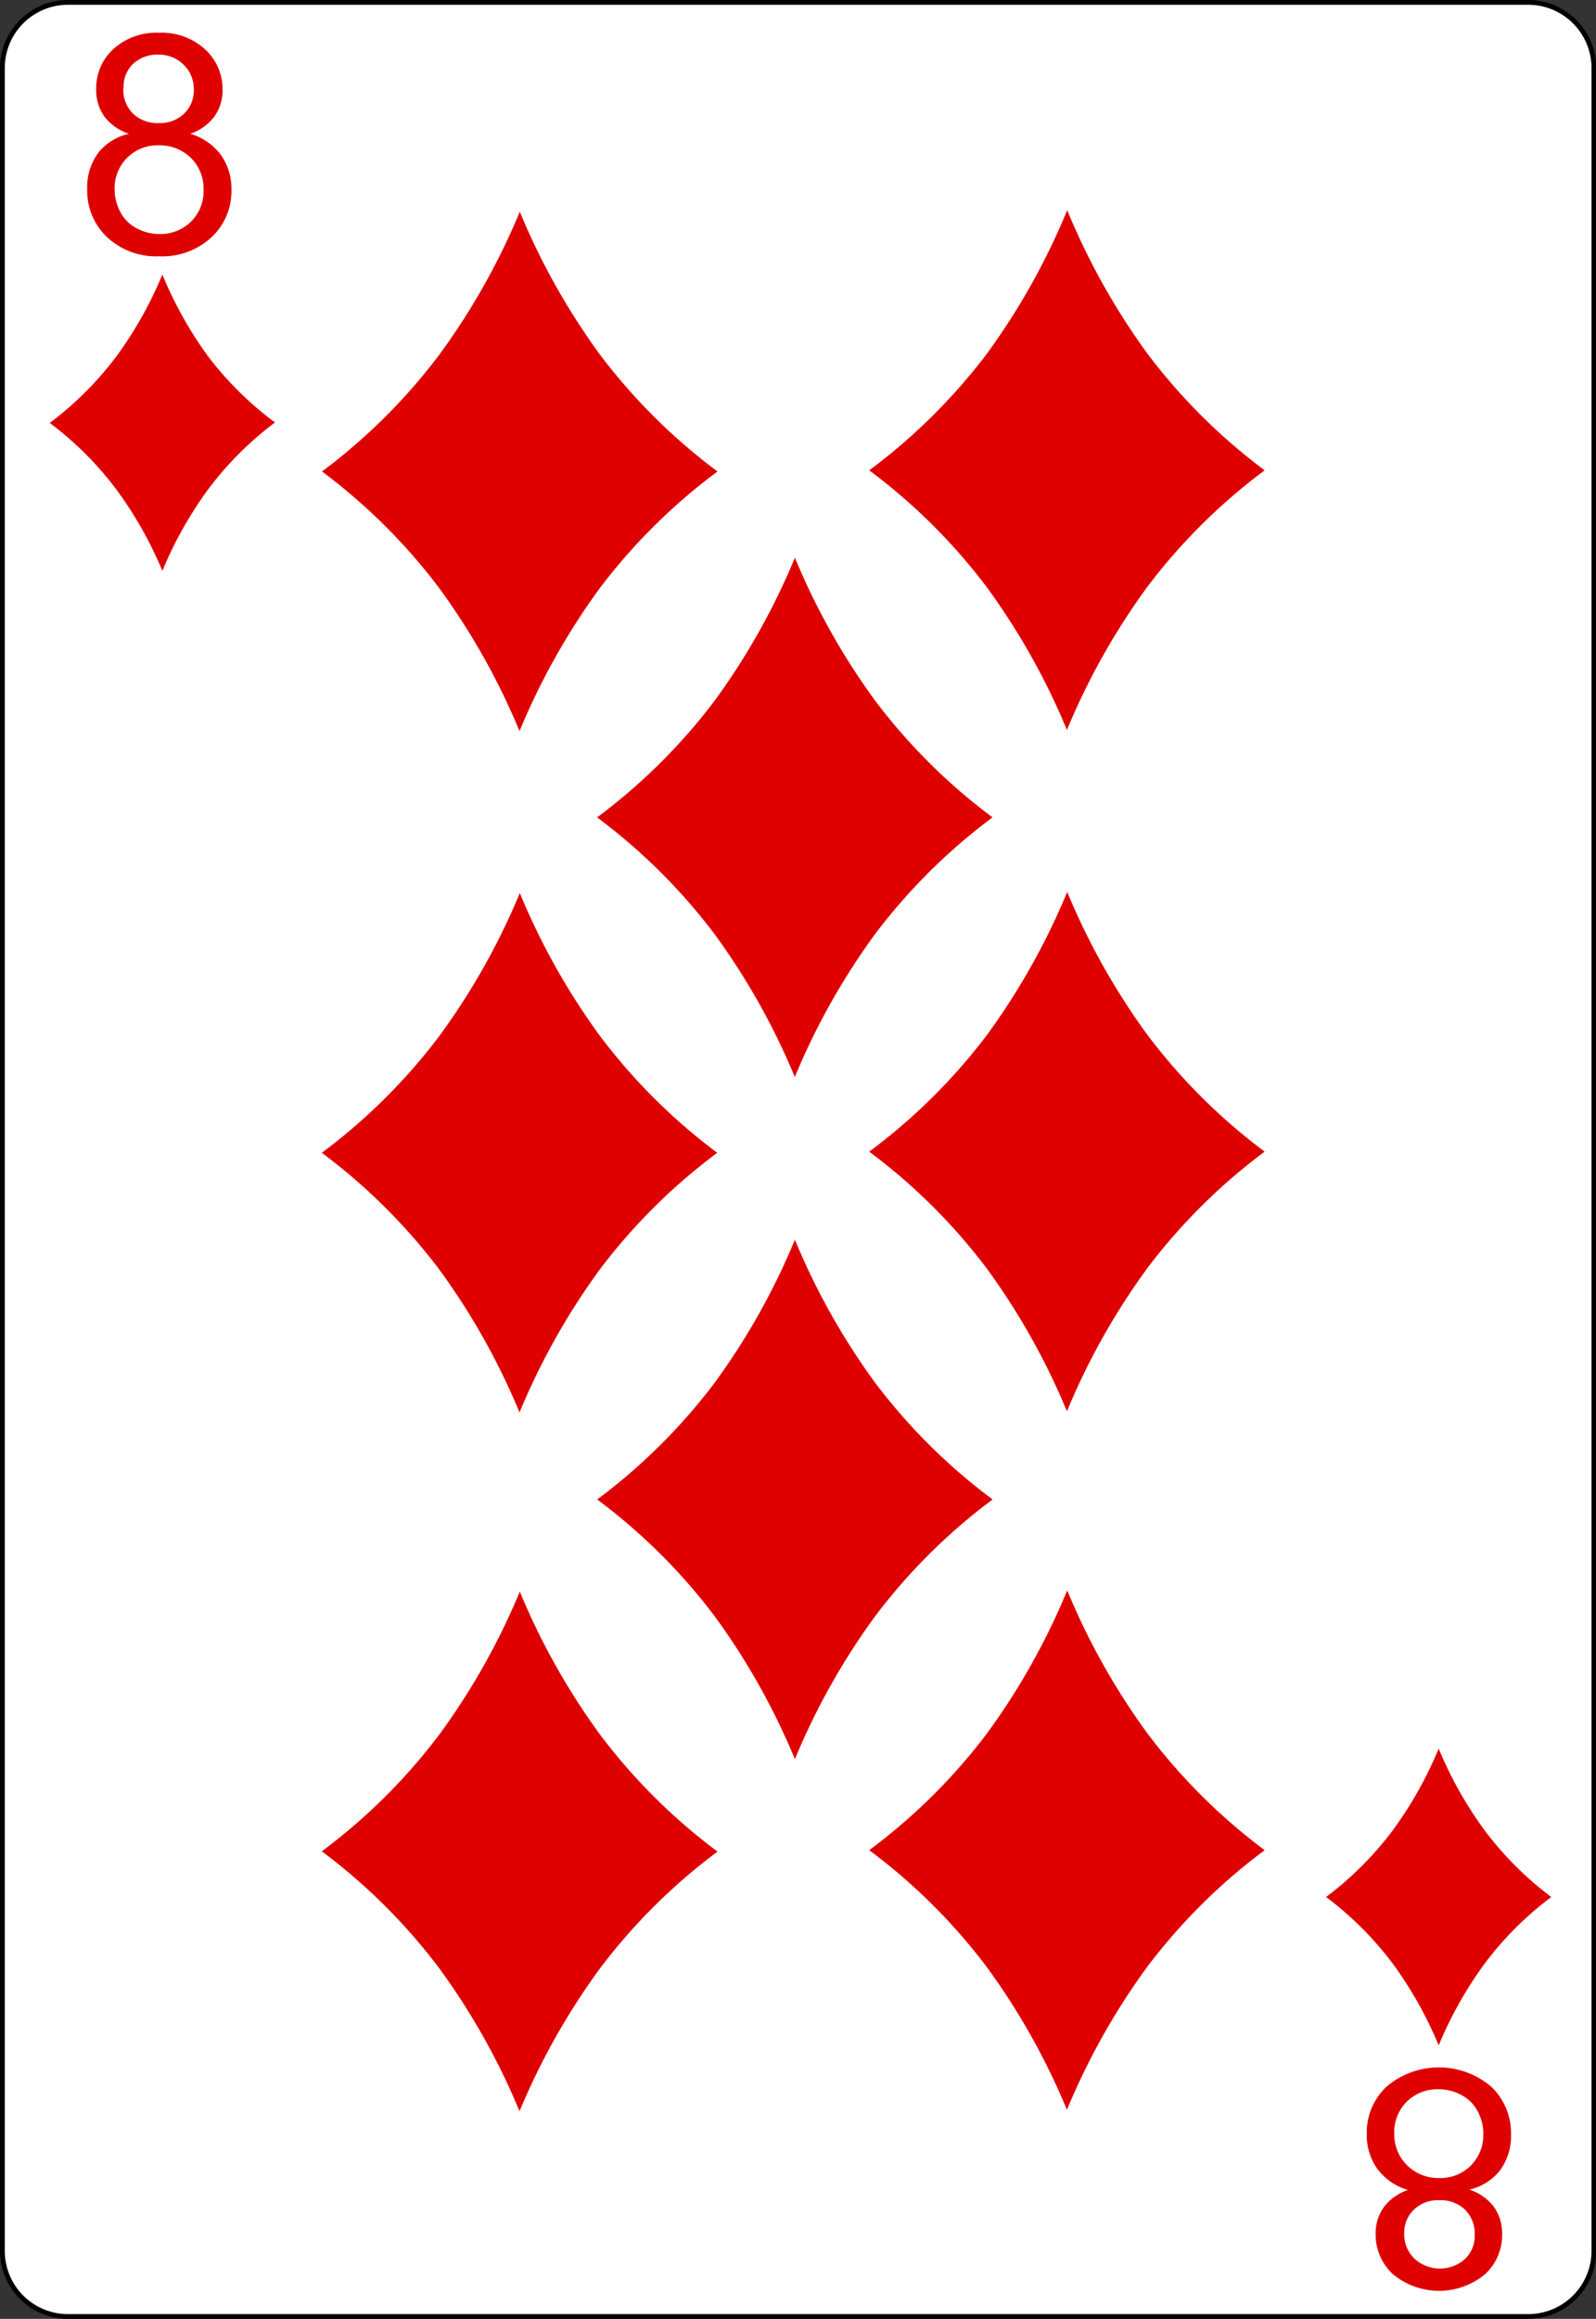 <svg id="svg2" xmlns="http://www.w3.org/2000/svg" viewBox="0 0 167.09 242.67"><rect x="0" y="0" width="167.09" height="242.67" fill="#333333" stroke="none"/><title>8-Diamonds</title><g id="Layer_1"><g id="path5"><path d="M166.84,235.55a6.89,6.89,0,0,1-6.87,6.87H7.11a6.88,6.88,0,0,1-6.86-6.87V7.12A6.89,6.89,0,0,1,7.11.25H160a6.89,6.89,0,0,1,6.87,6.87Z" transform="translate(0 0)" style="fill:#fff"/><path d="M160,242.67H7.11A7.12,7.12,0,0,1,0,235.55V7.12A7.12,7.12,0,0,1,7.11,0H160a7.13,7.13,0,0,1,7.12,7.12V235.55A7.13,7.13,0,0,1,160,242.67ZM7.11.5A6.62,6.62,0,0,0,.5,7.12V235.55a6.62,6.62,0,0,0,6.61,6.62H160a6.63,6.63,0,0,0,6.62-6.62V7.12A6.63,6.63,0,0,0,160,.5Z" transform="translate(0 0)"/></g></g><g id="text3788" style="isolation:isolate"><g style="isolation:isolate"><path d="M13.5,14a5.29,5.29,0,0,1-2.59-1.83,4.78,4.78,0,0,1-.84-2.84,5.56,5.56,0,0,1,1.8-4.2,6.67,6.67,0,0,1,4.78-1.7,6.71,6.71,0,0,1,4.83,1.74A5.64,5.64,0,0,1,23.3,9.4a4.67,4.67,0,0,1-.84,2.77A5.27,5.27,0,0,1,19.92,14a6.16,6.16,0,0,1,3.21,2.22,6.1,6.1,0,0,1,1.1,3.66,6.58,6.58,0,0,1-2.08,4.94,7.55,7.55,0,0,1-5.47,2,7.54,7.54,0,0,1-5.47-2,6.68,6.68,0,0,1-2.08-5A6.05,6.05,0,0,1,10.28,16,5.68,5.68,0,0,1,13.5,14ZM12,19.8a5.08,5.08,0,0,0,.57,2.33,4,4,0,0,0,1.7,1.74,5,5,0,0,0,2.42.62A4.54,4.54,0,0,0,20,23.19a4.44,4.44,0,0,0,1.31-3.3A4.51,4.51,0,0,0,20,16.54a4.64,4.64,0,0,0-3.38-1.33A4.47,4.47,0,0,0,12,19.8Zm.91-10.58a3.56,3.56,0,0,0,1,2.66,3.71,3.71,0,0,0,2.72,1,3.64,3.64,0,0,0,2.66-1,3.38,3.38,0,0,0,1-2.51,3.51,3.51,0,0,0-1.07-2.6,3.64,3.64,0,0,0-2.66-1.05,3.68,3.68,0,0,0-2.67,1A3.32,3.32,0,0,0,12.94,9.23Z" transform="translate(0 0)" style="fill:#df0000"/></g></g><g id="text3788-4" style="isolation:isolate"><g style="isolation:isolate"><path d="M153.83,229.14a5.29,5.29,0,0,1,2.59,1.83,4.78,4.78,0,0,1,.84,2.84,5.56,5.56,0,0,1-1.8,4.2,7.56,7.56,0,0,1-9.61,0,5.64,5.64,0,0,1-1.83-4.24,4.68,4.68,0,0,1,.84-2.77,5.27,5.27,0,0,1,2.54-1.82,6.16,6.16,0,0,1-3.21-2.22,6.1,6.1,0,0,1-1.1-3.66,6.58,6.58,0,0,1,2.08-4.94,8.46,8.46,0,0,1,10.94,0,6.68,6.68,0,0,1,2.08,5,6.05,6.05,0,0,1-1.13,3.74A5.67,5.67,0,0,1,153.83,229.14Zm1.47-5.81a5.08,5.08,0,0,0-.57-2.33,4,4,0,0,0-1.7-1.74,5,5,0,0,0-2.42-.62,4.54,4.54,0,0,0-3.33,1.3,4.44,4.44,0,0,0-1.31,3.3,4.52,4.52,0,0,0,1.35,3.36,4.64,4.64,0,0,0,3.38,1.33,4.47,4.47,0,0,0,4.59-4.59Zm-.91,10.58a3.56,3.56,0,0,0-1-2.66,3.71,3.71,0,0,0-2.72-1,3.64,3.64,0,0,0-2.66,1,3.38,3.38,0,0,0-1,2.51,3.51,3.51,0,0,0,1.07,2.6,3.93,3.93,0,0,0,5.34,0A3.32,3.32,0,0,0,154.39,233.9Z" transform="translate(0 0)" style="fill:#df0000"/></g></g><g id="layer1-2-6"><g id="dl-6"><path d="M21.76,37.26A41.08,41.08,0,0,1,17,28.73a41.08,41.08,0,0,1-4.79,8.53,34.93,34.93,0,0,1-7,7,34.87,34.87,0,0,1,7,7A41.05,41.05,0,0,1,17,59.74a41.05,41.05,0,0,1,4.79-8.53,34.87,34.87,0,0,1,7-7A34.93,34.93,0,0,1,21.76,37.26Z" transform="translate(0 0)" style="fill:#df0000"/></g></g><g id="layer1-2-6-4"><g id="dl-6-9"><path d="M155.41,191.52a41.08,41.08,0,0,1-4.79-8.53,41.08,41.08,0,0,1-4.79,8.53,34.93,34.93,0,0,1-7,7,34.87,34.87,0,0,1,7,7,41.05,41.05,0,0,1,4.79,8.53,41.05,41.05,0,0,1,4.79-8.53,34.87,34.87,0,0,1,7-7A34.93,34.93,0,0,1,155.41,191.52Z" transform="translate(0 0)" style="fill:#df0000"/></g></g><g id="layer1-2-6-8"><g id="dl-6-8"><path d="M120.12,181.39a72,72,0,0,1-8.39-14.95,72,72,0,0,1-8.39,14.95A61.22,61.22,0,0,1,91,193.62a61.11,61.11,0,0,1,12.31,12.23,72,72,0,0,1,8.39,14.94,72,72,0,0,1,8.39-14.94,61.11,61.11,0,0,1,12.31-12.23A61.22,61.22,0,0,1,120.12,181.39Z" transform="translate(0 0)" style="fill:#df0000"/></g></g><g id="layer1-2-6-8-2"><g id="dl-6-8-6"><path d="M120.12,37A72,72,0,0,1,111.73,22,72,72,0,0,1,103.33,37,61.22,61.22,0,0,1,91,49.22a61.11,61.11,0,0,1,12.31,12.23,72,72,0,0,1,8.39,14.94,72,72,0,0,1,8.39-14.94,61.11,61.11,0,0,1,12.31-12.23A61.22,61.22,0,0,1,120.12,37Z" transform="translate(0 0)" style="fill:#df0000"/></g></g><g id="layer1-2-6-8-2-8"><g id="dl-6-8-6-8"><path d="M120.12,108.29a72,72,0,0,1-8.39-14.95,72,72,0,0,1-8.39,14.95A61.22,61.22,0,0,1,91,120.52a61.11,61.11,0,0,1,12.31,12.23,72,72,0,0,1,8.39,14.94,72,72,0,0,1,8.39-14.94,61.11,61.11,0,0,1,12.31-12.23A61.22,61.22,0,0,1,120.12,108.29Z" transform="translate(0 0)" style="fill:#df0000"/></g></g><g id="layer1-2-6-8-8"><g id="dl-6-8-8"><path d="M62.81,181.51a72,72,0,0,1-8.39-14.95A72,72,0,0,1,46,181.51a61.22,61.22,0,0,1-12.31,12.23A61.11,61.11,0,0,1,46,206a72,72,0,0,1,8.39,14.94A72,72,0,0,1,62.81,206a61.11,61.11,0,0,1,12.31-12.23A61.22,61.22,0,0,1,62.81,181.51Z" transform="translate(0 0)" style="fill:#df0000"/></g></g><g id="layer1-2-6-8-2-4"><g id="dl-6-8-6-3"><path d="M62.81,37.11a72,72,0,0,1-8.39-14.95A72,72,0,0,1,46,37.11,61.22,61.22,0,0,1,33.71,49.34,61.11,61.11,0,0,1,46,61.57a72,72,0,0,1,8.39,14.94,72,72,0,0,1,8.39-14.94A61.11,61.11,0,0,1,75.12,49.34,61.22,61.22,0,0,1,62.81,37.11Z" transform="translate(0 0)" style="fill:#df0000"/></g></g><g id="layer1-2-6-8-2-8-1"><g id="dl-6-8-6-8-4"><path d="M62.81,108.41a72,72,0,0,1-8.39-14.95A72,72,0,0,1,46,108.41a61.22,61.22,0,0,1-12.31,12.23A61.11,61.11,0,0,1,46,132.87a72,72,0,0,1,8.39,14.94,72,72,0,0,1,8.39-14.94,61.11,61.11,0,0,1,12.31-12.23A61.22,61.22,0,0,1,62.81,108.41Z" transform="translate(0 0)" style="fill:#df0000"/></g></g><g id="layer1-2-6-8-2-4-8"><g id="dl-6-8-6-3-8"><path d="M91.61,73.31a72,72,0,0,1-8.39-14.95,72,72,0,0,1-8.39,14.95A61.22,61.22,0,0,1,62.51,85.54,61.11,61.11,0,0,1,74.82,97.77a72,72,0,0,1,8.39,14.94,72,72,0,0,1,8.39-14.94,61.11,61.11,0,0,1,12.31-12.23A61.22,61.22,0,0,1,91.61,73.31Z" transform="translate(0 0)" style="fill:#df0000"/></g></g><g id="layer1-2-6-8-8-6"><g id="dl-6-8-8-8"><path d="M91.61,144.69a72,72,0,0,1-8.39-14.95,72,72,0,0,1-8.39,14.95,61.22,61.22,0,0,1-12.31,12.23,61.11,61.11,0,0,1,12.31,12.23,72,72,0,0,1,8.39,14.94,72,72,0,0,1,8.39-14.94,61.11,61.11,0,0,1,12.31-12.23A61.22,61.22,0,0,1,91.61,144.69Z" transform="translate(0 0)" style="fill:#df0000"/></g></g></svg>